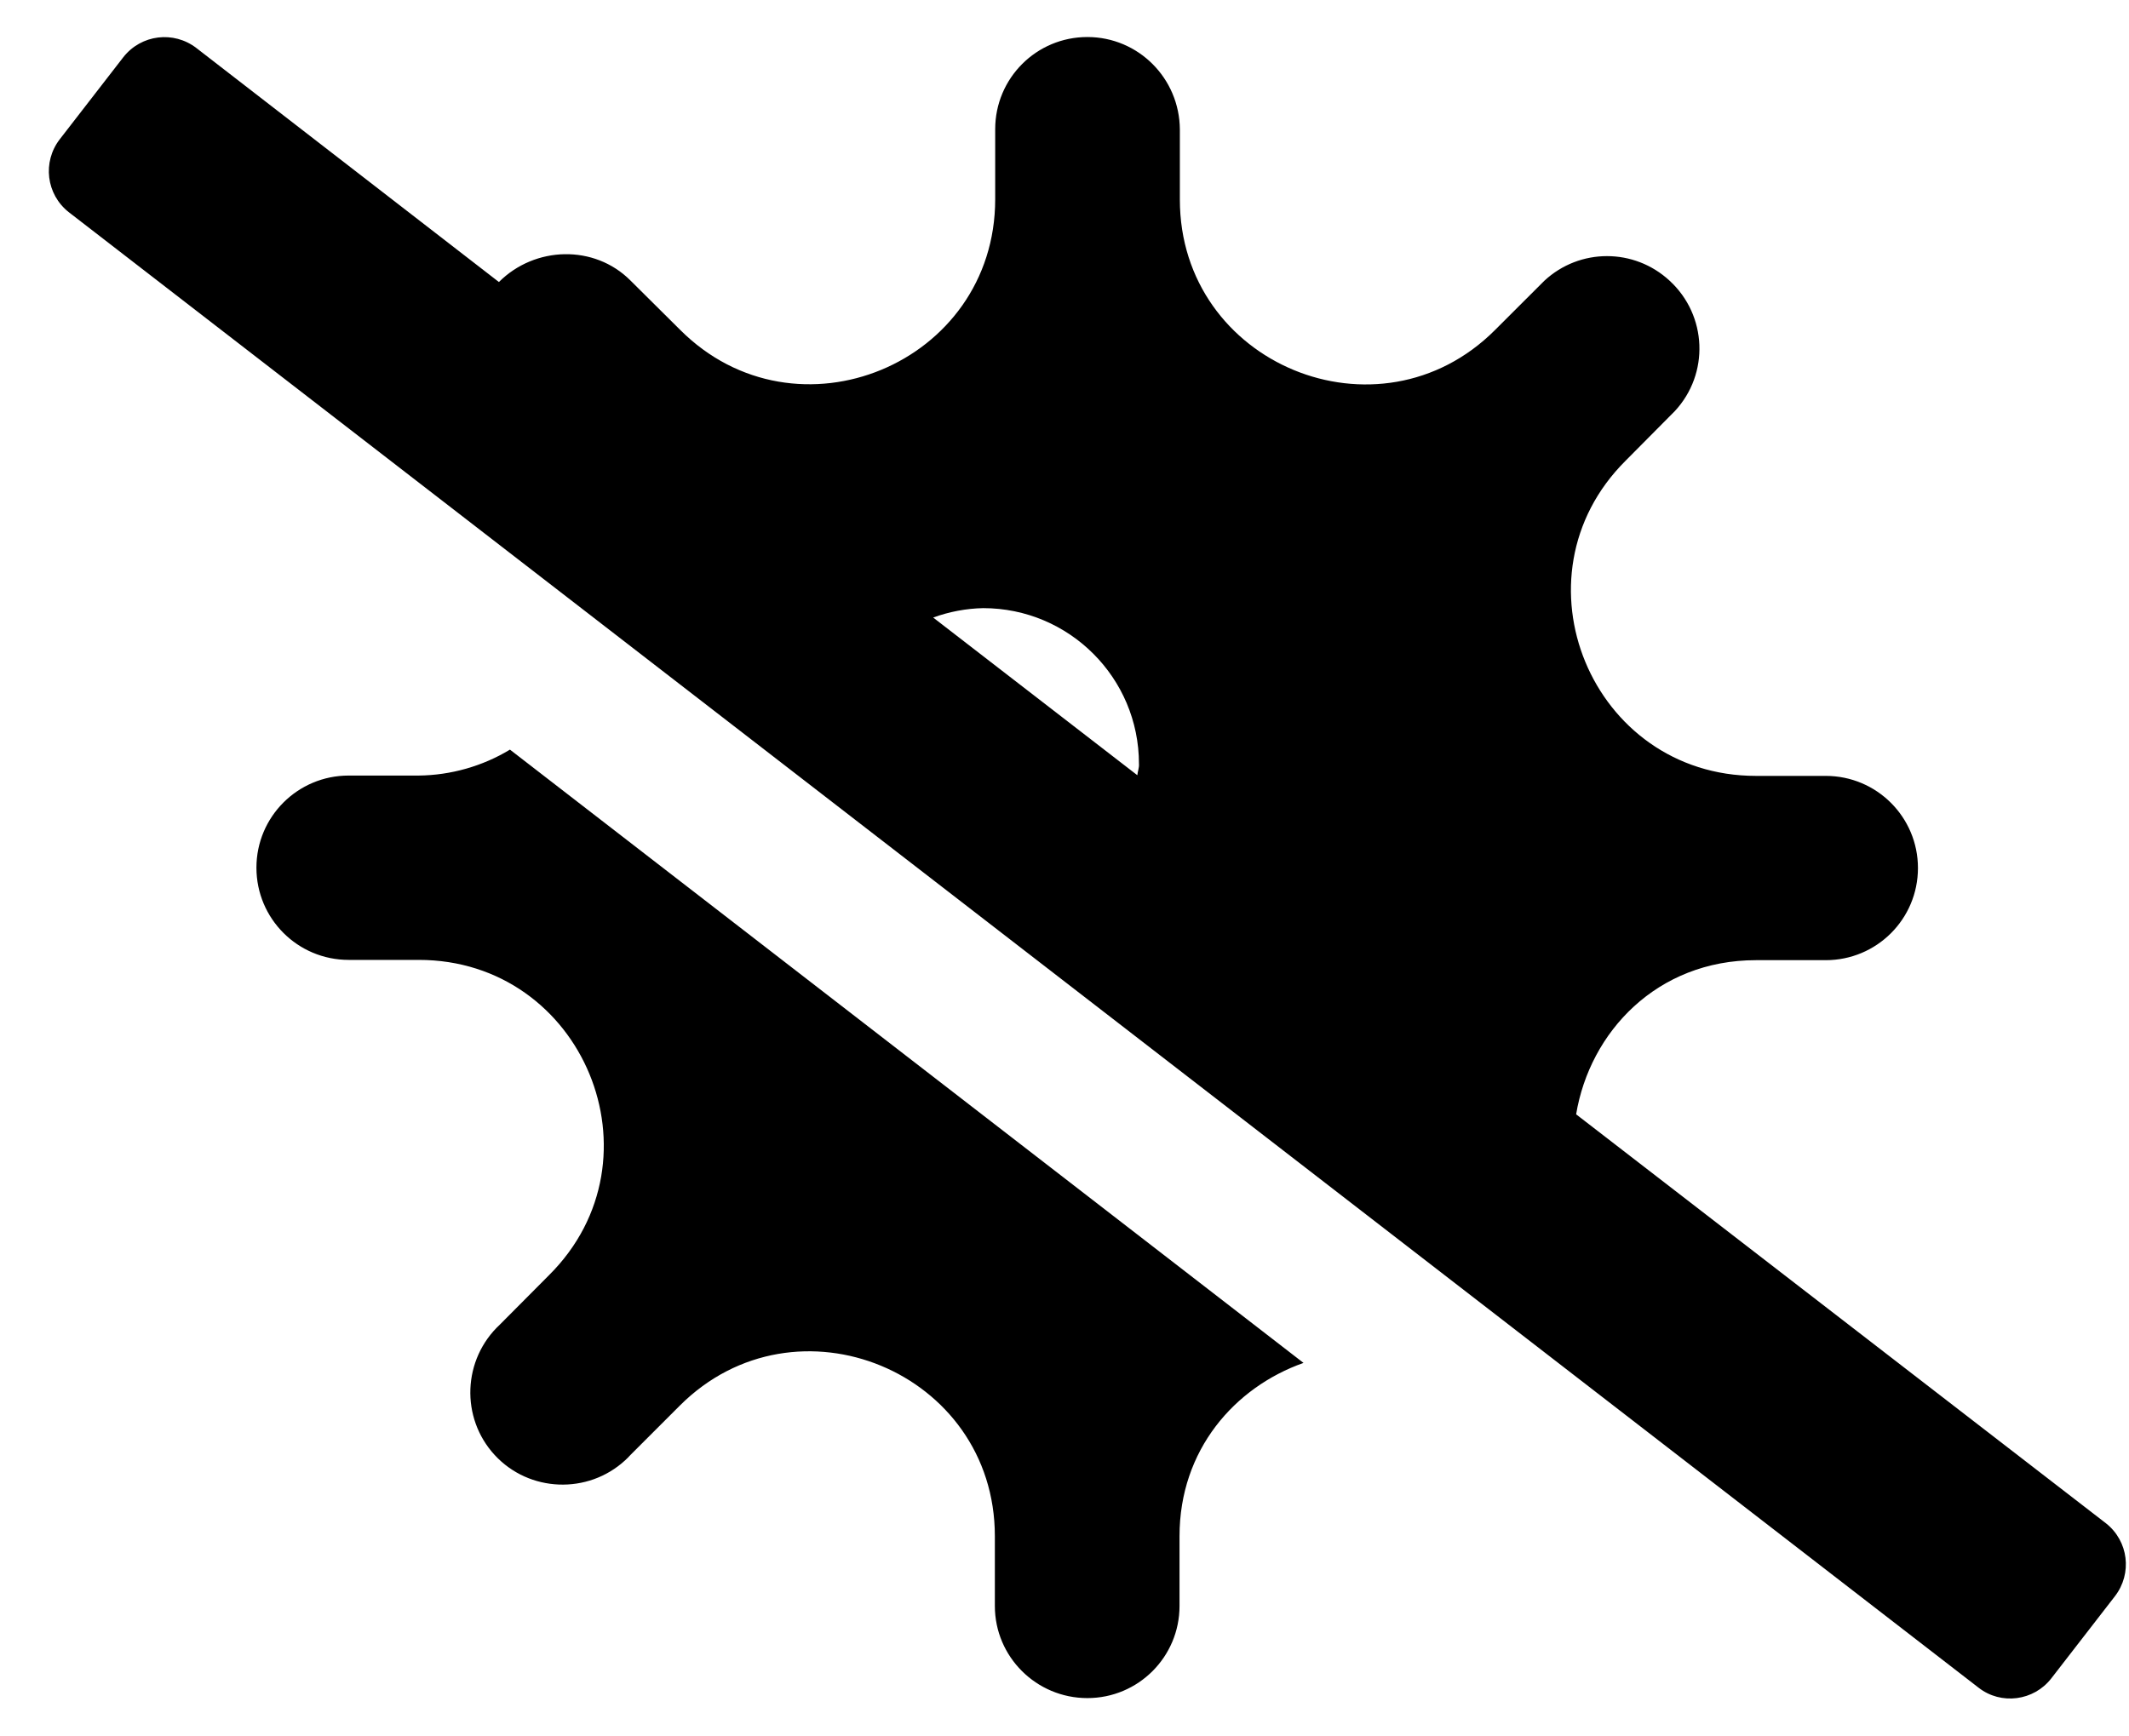 <svg width="38" height="31" viewBox="0 0 38 31" fill="none" xmlns="http://www.w3.org/2000/svg">
<g clip-path="url(#clip0_201_4041)">
<path d="M7.474 13.846H6.223C5.313 13.846 4.577 14.582 4.577 15.491C4.577 16.401 5.313 17.137 6.223 17.137H7.474C10.411 17.137 11.883 20.688 9.803 22.762L8.922 23.648C8.256 24.268 8.216 25.311 8.83 25.977C9.444 26.643 10.492 26.684 11.159 26.07C11.188 26.041 11.222 26.012 11.251 25.977L12.132 25.096C14.206 23.022 17.757 24.488 17.757 27.425V28.671C17.757 29.58 18.498 30.316 19.408 30.316C20.317 30.316 21.053 29.58 21.053 28.671V27.425C21.053 25.884 22.038 24.766 23.266 24.332L9.102 13.383C8.615 13.678 8.048 13.84 7.474 13.846ZM36.614 29.963L37.749 28.497C38.062 28.091 37.992 27.512 37.587 27.194L28.132 19.894C28.376 18.423 29.575 17.142 31.342 17.142H32.587C33.497 17.142 34.233 16.407 34.233 15.497C34.233 14.588 33.497 13.852 32.587 13.852H31.342C28.405 13.852 26.933 10.301 29.013 8.227L29.893 7.34C30.513 6.674 30.473 5.631 29.801 5.012C29.169 4.426 28.196 4.426 27.565 5.012L26.684 5.892C24.61 7.966 21.059 6.5 21.059 3.563V2.312C21.053 1.397 20.317 0.661 19.408 0.661C18.498 0.661 17.763 1.397 17.763 2.306V3.557C17.763 6.495 14.211 7.966 12.137 5.886L11.251 5.006C10.608 4.363 9.548 4.392 8.905 5.035L3.506 0.858C3.1 0.545 2.521 0.615 2.202 1.02L1.067 2.486C0.754 2.891 0.824 3.471 1.229 3.789L35.316 30.131C35.716 30.443 36.301 30.368 36.614 29.963ZM20.3 13.84L16.656 11.025C16.94 10.921 17.247 10.863 17.548 10.857C19.084 10.857 20.329 12.102 20.329 13.637C20.335 13.707 20.306 13.771 20.3 13.84Z" fill="black"/>
</g>
<defs>
<clipPath id="clip0_201_4041">
<rect width="37.076" height="29.661" fill="white" transform="translate(0.87 0.661)"/>
</clipPath>
</defs>
</svg>
